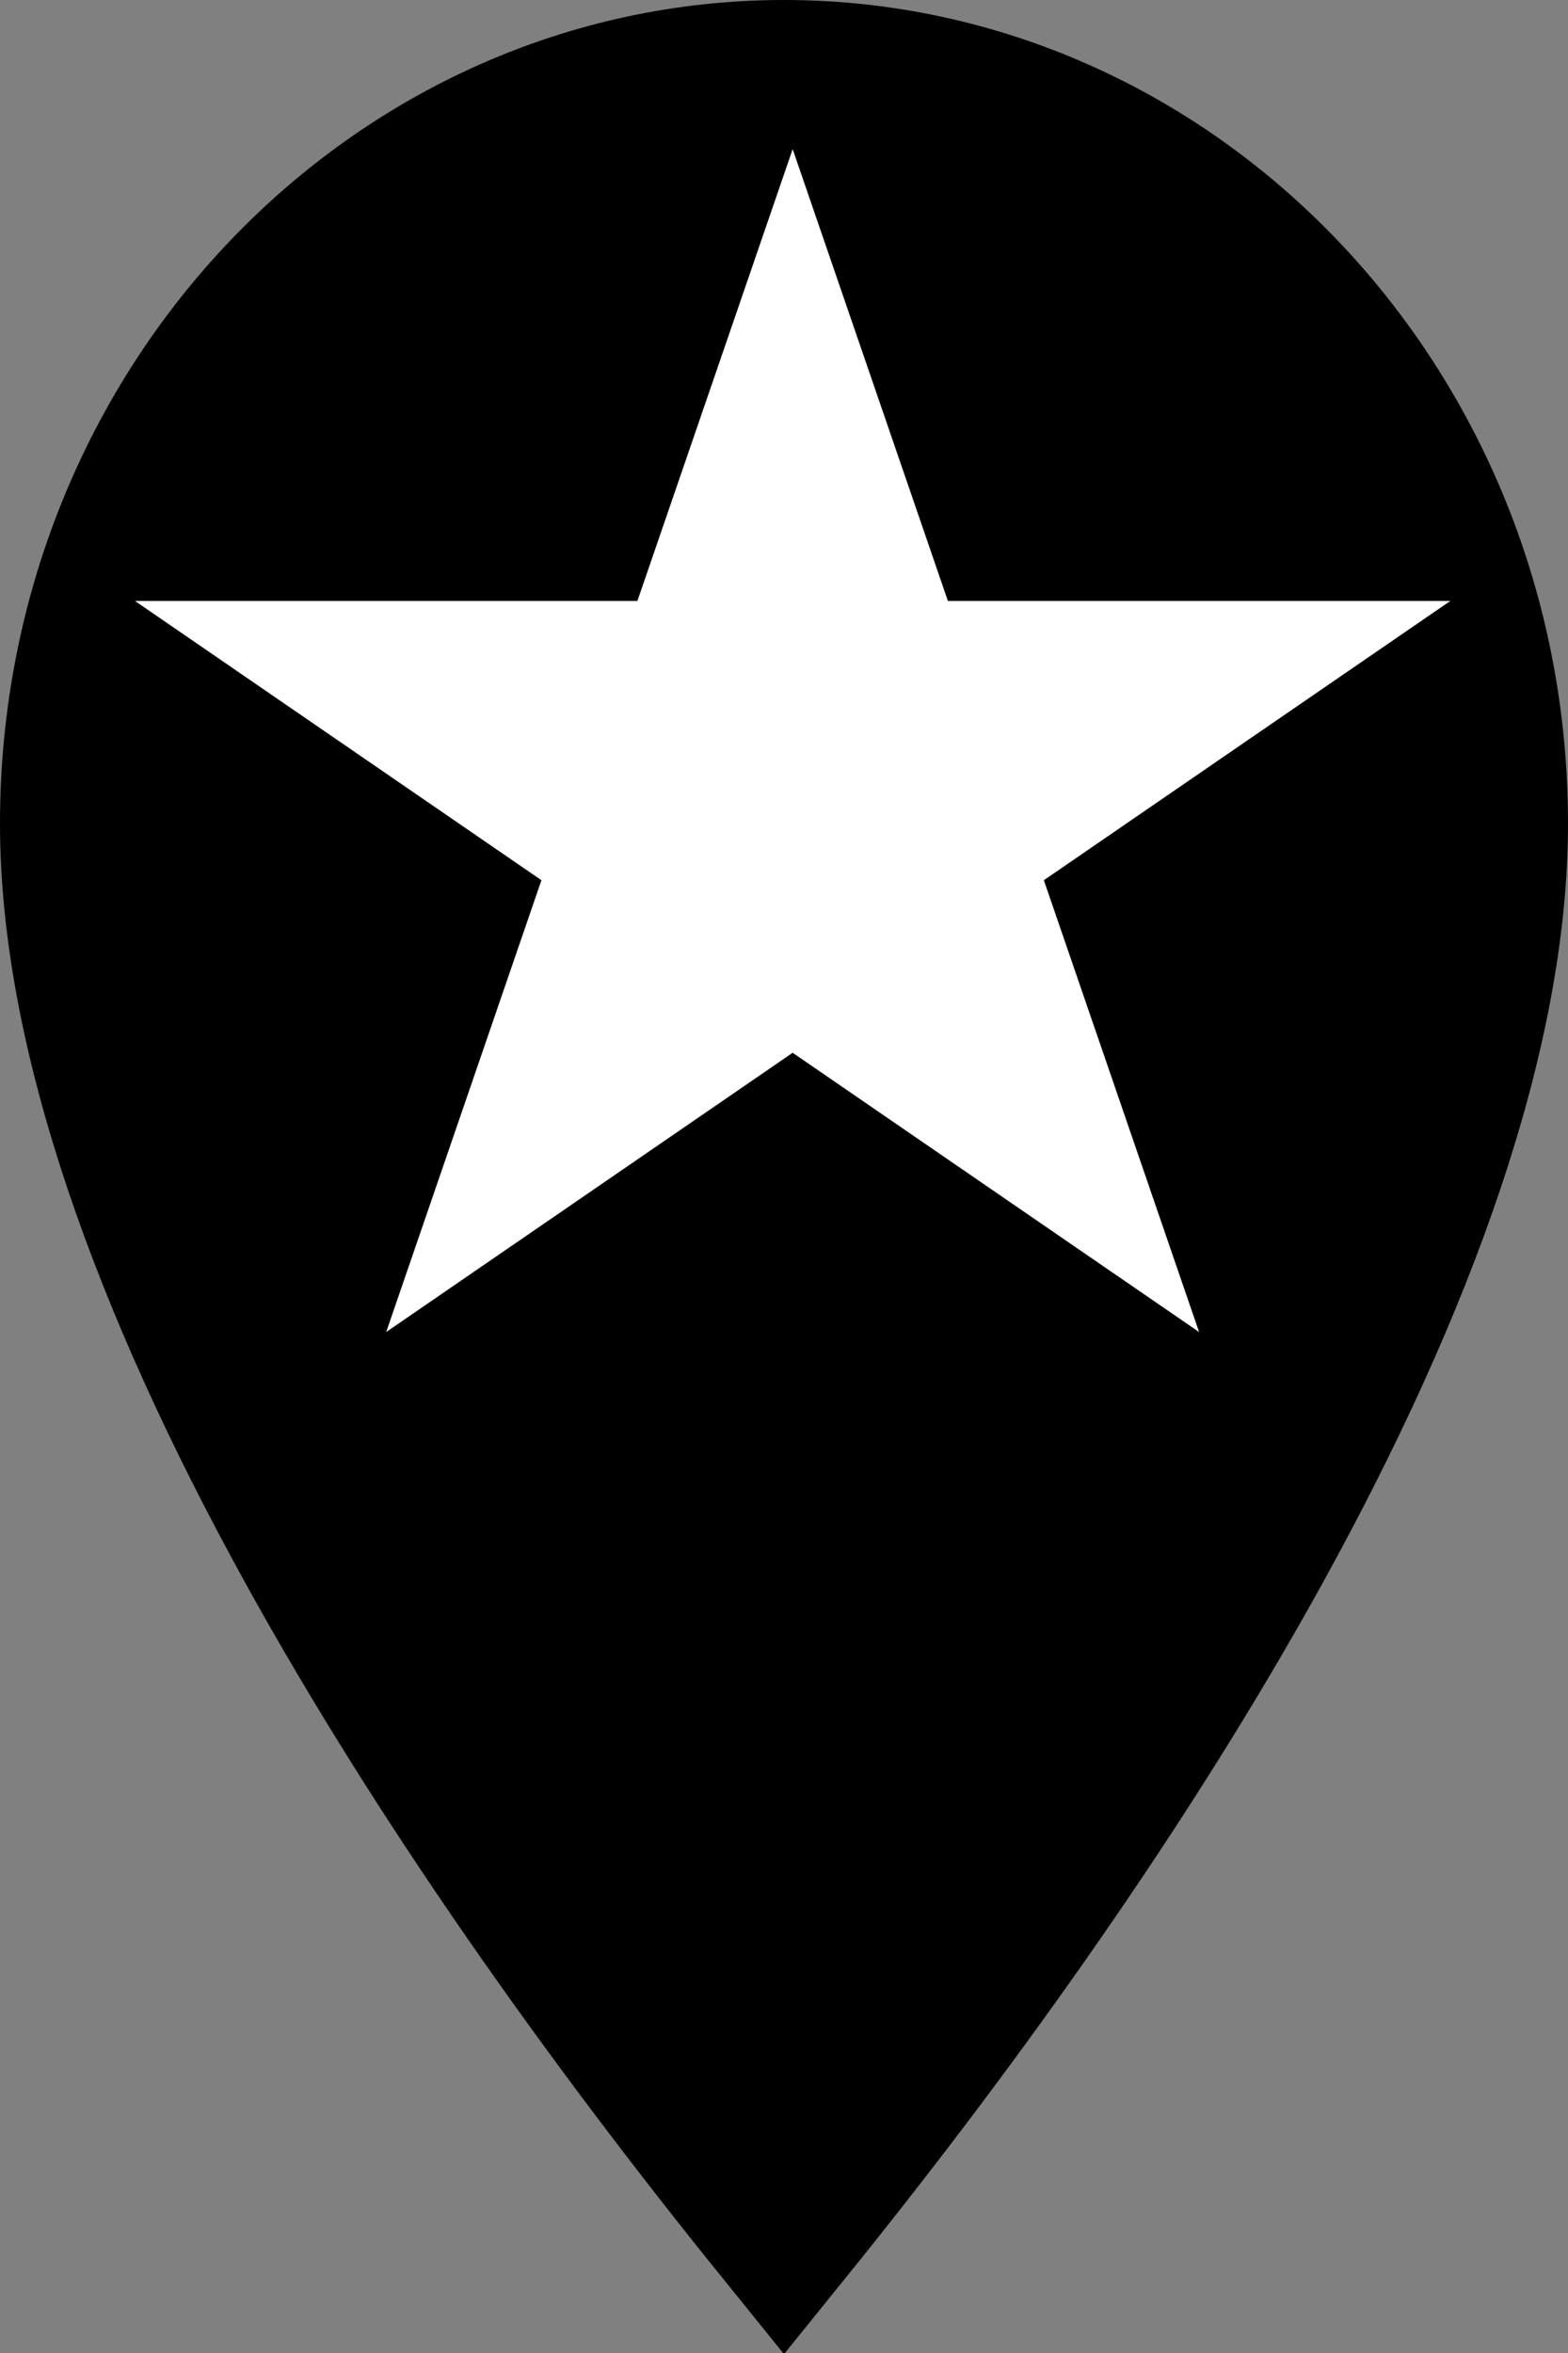 <svg width="40" height="60" viewBox="0 0 40 60" fill="none" xmlns="http://www.w3.org/2000/svg">
<rect x="0" y="0" width="40" height="60" fill="#808080" stroke="none"/>
<path d="M2 21C2 10.414 10.15 2 20 2C29.85 2 38 10.414 38 21C38 26.292 35.694 32.683 31.999 39.383C28.71 45.347 24.418 51.384 20 56.848C15.582 51.384 11.29 45.347 8.001 39.383C4.306 32.683 2 26.292 2 21Z" fill="black" stroke="black" stroke-width="4"/>
<path d="M20.221 3.803L24.181 15.324H36.998L26.629 22.445L30.589 33.966L20.221 26.845L9.852 33.966L13.812 22.445L3.443 15.324H16.26L20.221 3.803Z" fill="white"/>
</svg>

